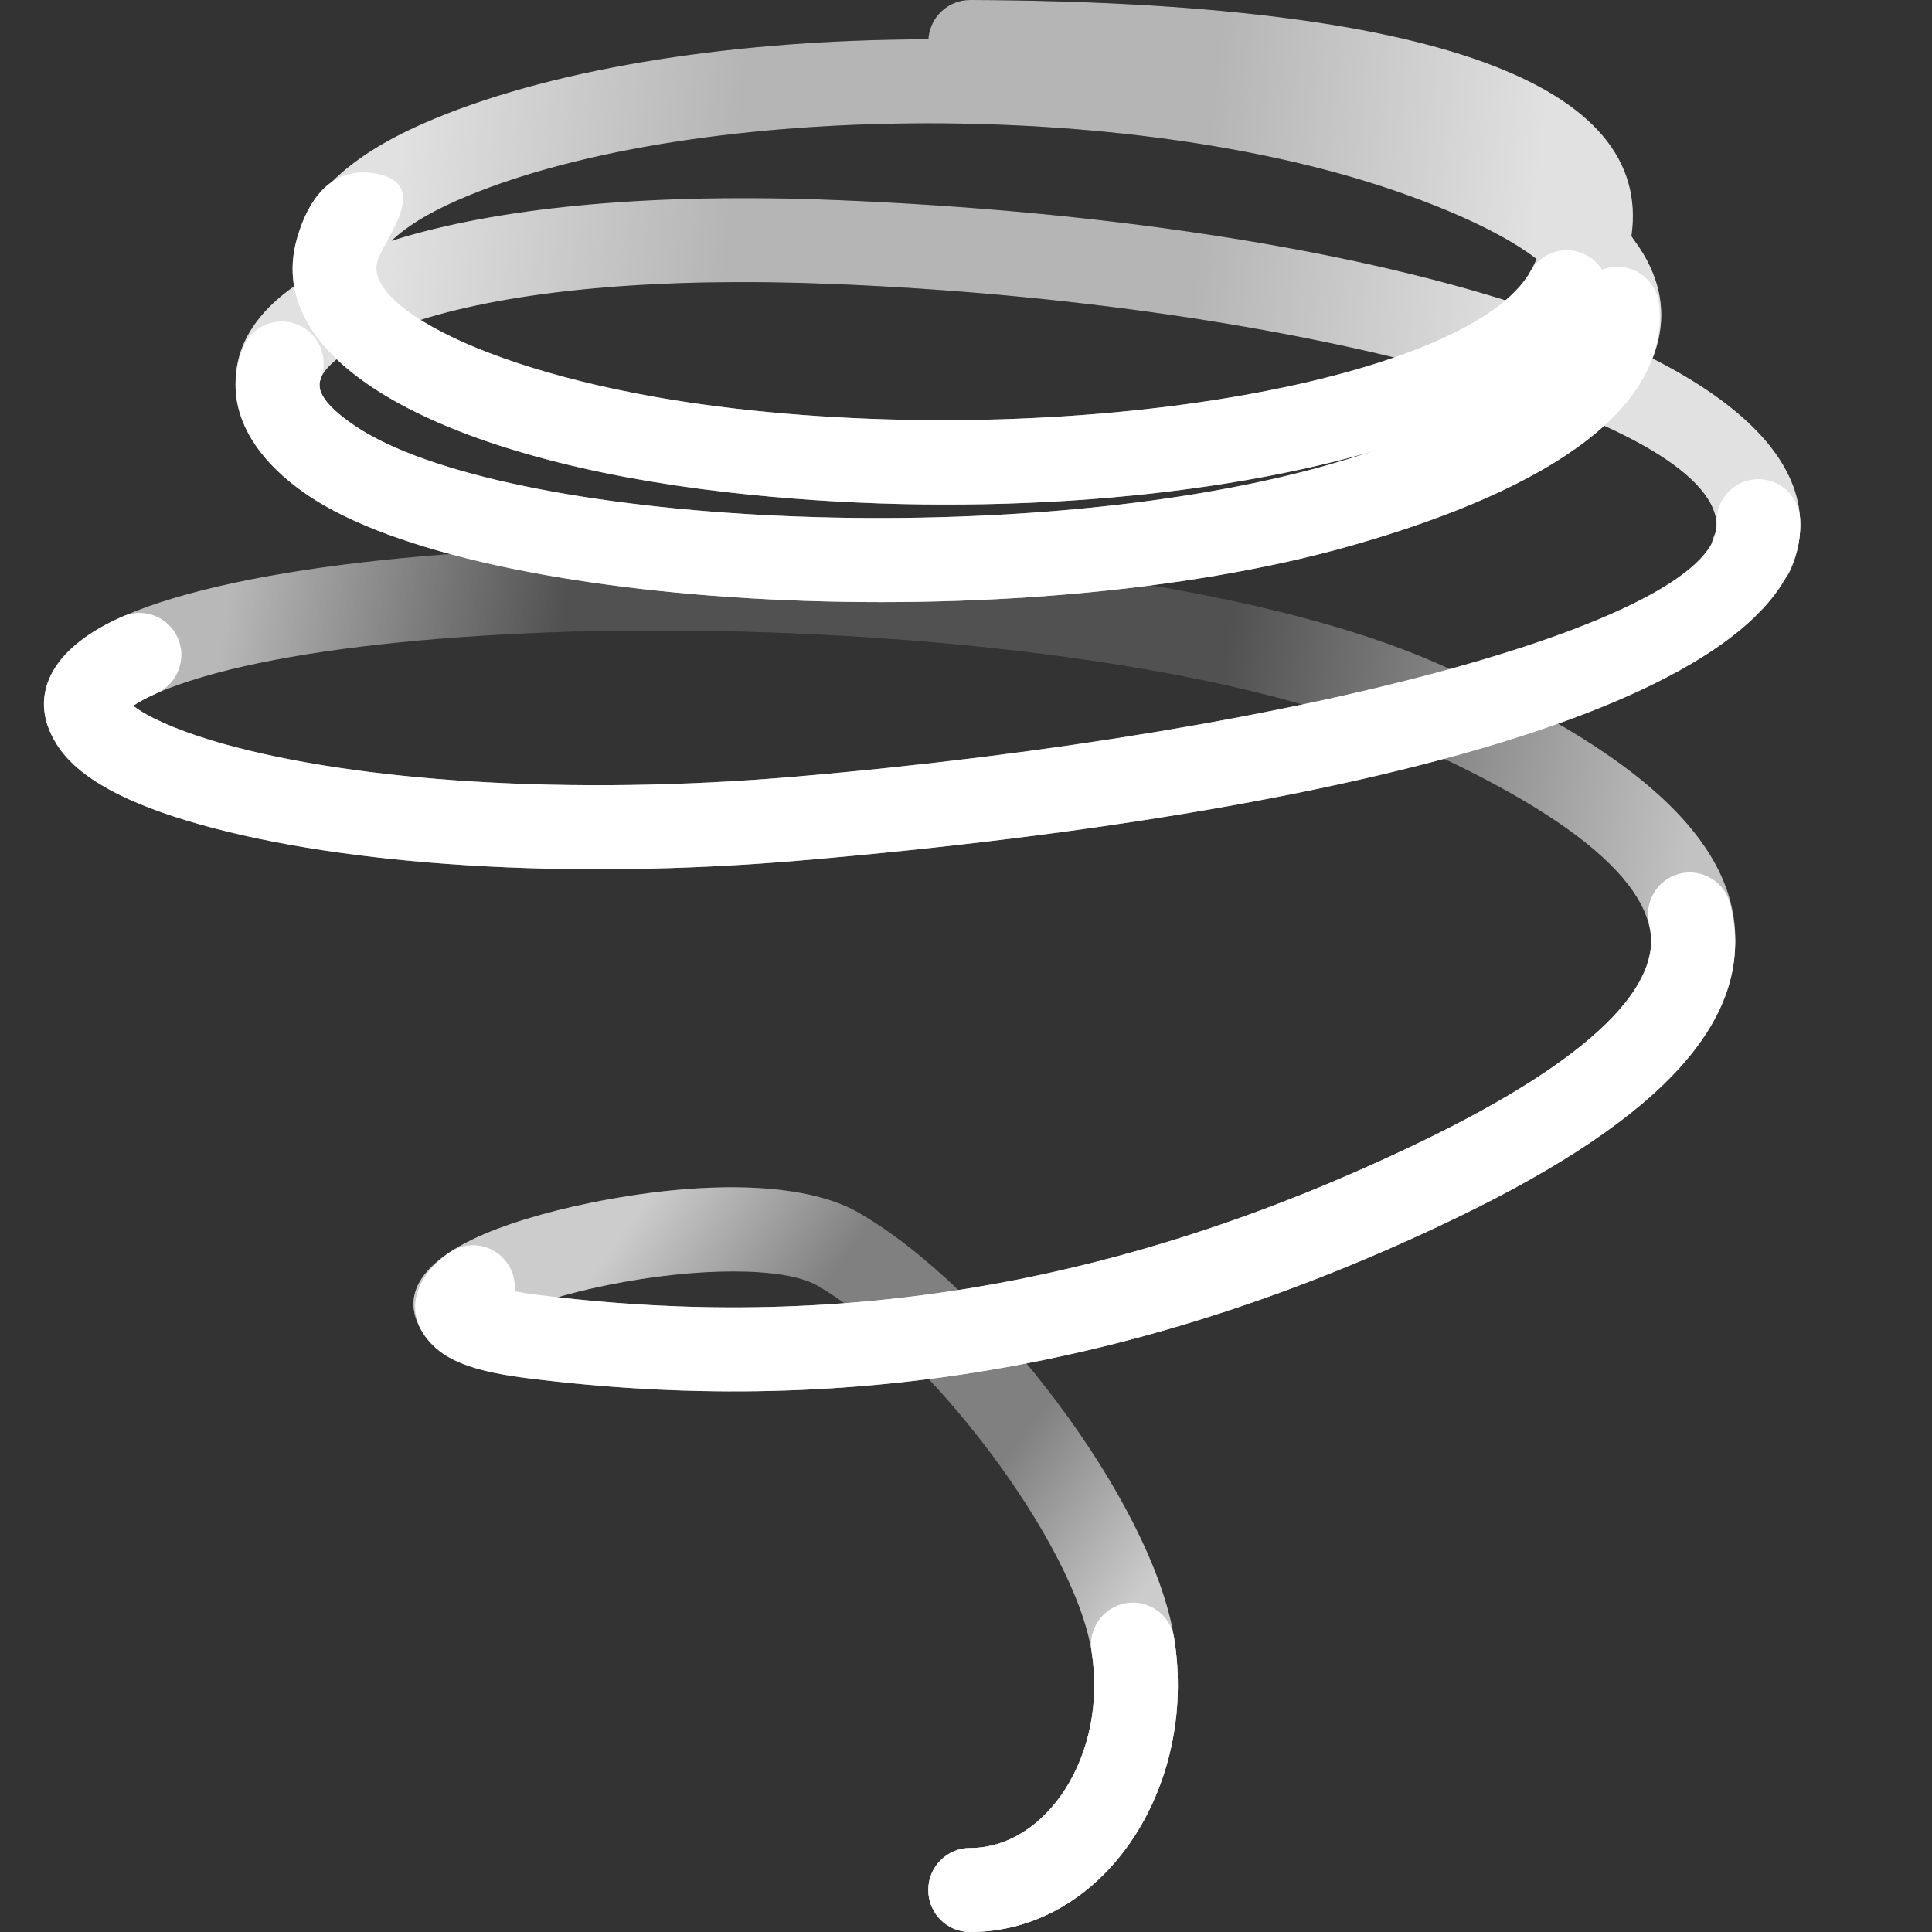 <?xml version="1.0" encoding="UTF-8"?>
<svg width="44px" height="44px" viewBox="0 0 44 44" version="1.1" xmlns="http://www.w3.org/2000/svg" xmlns:xlink="http://www.w3.org/1999/xlink">
    <rect x="0" y="0" width="44" height="44" fill="#333333" stroke="none"/>
    <title>Group 10</title>
    <defs>
        <linearGradient x1="27.044%" y1="9.063%" x2="93.45%" y2="54.557%" id="linearGradient-1">
            <stop stop-color="#999999" offset="0%"></stop>
            <stop stop-color="#000000" offset="30.884%"></stop>
            <stop stop-color="#000000" offset="69.779%"></stop>
            <stop stop-color="#999999" offset="100%"></stop>
        </linearGradient>
        <linearGradient x1="96.07%" y1="51.313%" x2="10.318%" y2="47.539%" id="linearGradient-2">
            <stop stop-color="#A6A6A6" offset="0%"></stop>
            <stop stop-color="#000000" offset="33.002%"></stop>
            <stop stop-color="#000000" offset="77.348%"></stop>
            <stop stop-color="#979797" offset="100%"></stop>
        </linearGradient>
        <linearGradient x1="10.181%" y1="47.252%" x2="82.747%" y2="50%" id="linearGradient-3">
            <stop stop-color="#999999" offset="0%"></stop>
            <stop stop-color="#000000" offset="29.6%"></stop>
            <stop stop-color="#000000" offset="70.551%"></stop>
            <stop stop-color="#999999" offset="100%"></stop>
        </linearGradient>
        <linearGradient x1="93.854%" y1="45.211%" x2="7.851%" y2="55.671%" id="linearGradient-4">
            <stop stop-color="#999999" offset="0%"></stop>
            <stop stop-color="#DDDDDD" offset="41.386%"></stop>
            <stop stop-color="#999999" offset="100%"></stop>
        </linearGradient>
        <linearGradient x1="93.079%" y1="48.346%" x2="9.215%" y2="50%" id="linearGradient-5">
            <stop stop-color="#999999" offset="0%"></stop>
            <stop stop-color="#979797" offset="65.771%"></stop>
            <stop stop-color="#999999" offset="100%"></stop>
        </linearGradient>
    </defs>
    <g id="Page-1" stroke="none" stroke-width="1" fill="none" fill-rule="evenodd">
        <g id="Group-10">
            <g id="Group">
                <rect id="Rectangle" x="0" y="0" width="44" height="44"></rect>
                <path d="M13.467,27.39 C15.935,26.89 18.291,26.891 19.552,27.615 C22.543,29.332 26.241,34.205 26.739,37.302 C27.29,40.73 25.122,44 22.093,44 C21.567,44 21.141,43.572 21.141,43.043 C21.141,42.515 21.567,42.087 22.093,42.087 C23.831,42.087 25.239,39.964 24.86,37.607 C24.459,35.115 21.124,30.72 18.607,29.276 C17.869,28.852 15.887,28.851 13.843,29.265 C12.921,29.452 12.103,29.702 11.593,29.948 C11.56,29.963 11.53,29.978 11.502,29.993 L11.445,30.023 L11.439,30.082 C11.409,30.268 11.324,30.446 11.187,30.589 L11.099,30.67 C10.691,31.003 10.092,30.94 9.761,30.529 C8.97,29.55 9.642,28.765 10.771,28.222 C11.441,27.899 12.403,27.606 13.467,27.39 Z" id="Path" fill="url(#linearGradient-1)" fill-rule="nonzero"></path>
                <path d="M2.799,14.038 C8.203,11.678 25.347,11.881 32.691,15.09 C37.78,17.314 40.154,19.663 39.375,22.396 C39.23,22.904 38.703,23.198 38.197,23.052 C37.692,22.907 37.4,22.377 37.545,21.869 C37.954,20.434 36.219,18.718 31.932,16.845 C25.065,13.844 8.47,13.647 3.558,15.792 C3.288,15.91 3.097,16.023 2.984,16.113 L2.957,16.136 L2.963,16.159 C3.019,16.553 2.825,16.948 2.469,17.138 L2.368,17.185 C1.878,17.378 1.326,17.135 1.134,16.643 C0.702,15.532 1.429,14.636 2.799,14.038 Z" id="Path" fill="url(#linearGradient-2)" fill-rule="nonzero"></path>
                <path d="M22.097,0 C32.681,0.042 37.65,1.933 37.153,5.379 L37.211,5.463 C37.823,6.282 37.997,7.162 37.671,8.067 L37.633,8.164 L37.725,8.211 C39.663,9.213 40.835,10.382 40.984,11.674 L40.996,11.813 C41.019,12.206 40.946,12.593 40.785,12.963 C40.575,13.447 40.014,13.668 39.532,13.457 C39.051,13.246 38.83,12.682 39.041,12.198 C39.084,12.098 39.1,12.01 39.095,11.925 C38.958,9.561 29.79,6.9 18.925,6.466 C14.911,6.306 11.682,6.618 9.54,7.296 C7.883,7.82 7.21,8.435 7.279,8.816 C7.373,9.335 7.029,9.833 6.512,9.927 C5.995,10.021 5.5,9.676 5.406,9.157 C5.145,7.711 6.156,6.558 8.143,5.762 L8.179,5.748 L8.076,5.734 C7.929,5.705 7.787,5.642 7.663,5.543 L7.575,5.462 C7.208,5.083 7.216,4.478 7.593,4.109 C8.085,3.628 8.769,3.198 9.638,2.815 C12.416,1.592 16.489,0.941 20.709,0.898 L21.144,0.895 L21.148,0.841 C21.2,0.402 21.548,0.055 21.986,0.006 L22.097,0 Z M10.402,4.567 C9.727,4.864 9.232,5.176 8.921,5.48 L8.912,5.487 L8.989,5.463 C11.305,4.741 14.621,4.409 18.612,4.54 L19.001,4.554 C25.081,4.797 30.58,5.641 34.559,6.927 L34.796,7.005 L34.764,6.909 C34.709,6.707 34.719,6.486 34.805,6.283 L34.854,6.183 C34.907,6.088 34.954,5.994 34.995,5.902 L34.977,5.882 C34.392,5.44 33.507,4.985 32.284,4.528 L32.017,4.43 C25.735,2.172 15.5,2.322 10.402,4.567 Z" id="Combined-Shape" fill="url(#linearGradient-3)" fill-rule="nonzero"></path>
                <path d="M25.648,36.511 C26.167,36.426 26.656,36.781 26.739,37.302 C27.29,40.73 25.122,44 22.093,44 C21.567,44 21.141,43.572 21.141,43.043 C21.141,42.515 21.567,42.087 22.093,42.087 C23.831,42.087 25.239,39.964 24.86,37.607 C24.776,37.086 25.129,36.595 25.648,36.511 Z" id="Path" fill="#979797" fill-rule="nonzero"></path>
                <path d="M38.251,19.898 C38.761,19.769 39.278,20.08 39.407,20.592 C40.048,23.149 37.884,25.456 33.196,27.722 C25.847,31.274 18.976,32.263 12.023,31.389 C10.95,31.255 10.264,31.045 9.859,30.639 C9.125,29.904 9.474,29.052 10.235,28.527 C10.668,28.228 11.261,28.339 11.558,28.775 C11.673,28.942 11.727,29.134 11.725,29.323 L11.719,29.406 L11.813,29.424 C11.9,29.44 11.995,29.455 12.098,29.47 L12.259,29.491 C18.861,30.32 25.364,29.385 32.37,25.998 C36.32,24.089 37.898,22.406 37.561,21.06 C37.432,20.547 37.741,20.027 38.251,19.898 Z" id="Path" fill="url(#linearGradient-4)" fill-rule="nonzero"></path>
                <path d="M39.99,10.914 C40.515,10.883 40.965,11.286 40.996,11.813 C41.222,15.721 31.618,18.453 18.237,19.597 C12.91,20.052 7.847,19.706 4.553,18.776 C2.895,18.309 1.771,17.723 1.287,16.946 C0.555,15.771 1.284,14.7 2.799,14.038 C3.281,13.827 3.842,14.049 4.052,14.534 C4.261,15.018 4.04,15.582 3.558,15.792 C3.365,15.877 3.213,15.958 3.102,16.028 L3.035,16.073 L3.053,16.086 C3.341,16.312 3.962,16.604 4.842,16.869 L5.068,16.935 C8.124,17.797 12.962,18.127 18.076,17.691 C29.94,16.677 39.218,14.037 39.095,11.925 L39.095,11.813 C39.123,11.335 39.503,10.943 39.99,10.914 Z" id="Path" fill="#979797" fill-rule="nonzero"></path>
                <path d="M31.188,10.3 C27.257,11.426 21.806,11.809 16.561,11.21 C10.155,10.478 5.954,8.279 6.763,5.434 C6.907,4.926 7.345,3.71 8.592,3.96 C9.838,4.211 8.738,5.451 8.593,5.959 C8.288,7.033 11.482,8.704 16.776,9.309 C24.803,10.226 33.481,8.615 34.854,6.183 C35.113,5.723 35.694,5.562 36.152,5.823 C36.282,5.897 36.389,5.998 36.468,6.115 L36.485,6.144 L36.527,6.127 C36.561,6.115 36.596,6.105 36.631,6.097 L36.741,6.08 C37.264,6.026 37.731,6.409 37.784,6.935 C38.018,9.245 35.417,11.11 30.75,12.433 C23.189,14.576 10.903,13.917 7.011,11.279 C5.646,10.353 5.04,9.146 5.537,7.917 C5.735,7.428 6.29,7.193 6.777,7.392 C7.264,7.591 7.499,8.149 7.301,8.638 C7.204,8.877 7.375,9.218 8.076,9.693 C11.431,11.967 23.161,12.597 30.234,10.592 C30.563,10.498 30.878,10.403 31.178,10.306 L31.291,10.268 L31.188,10.3 Z" id="Path" fill="url(#linearGradient-5)" fill-rule="nonzero"></path>
            </g>
            <g id="Group-Copy-2">
                <rect id="Rectangle" x="0" y="0" width="44" height="44"></rect>
                <path d="M13.467,27.39 C15.935,26.89 18.291,26.891 19.552,27.615 C22.543,29.332 26.241,34.205 26.739,37.302 C27.29,40.73 25.122,44 22.093,44 C21.567,44 21.141,43.572 21.141,43.043 C21.141,42.515 21.567,42.087 22.093,42.087 C23.831,42.087 25.239,39.964 24.86,37.607 C24.459,35.115 21.124,30.72 18.607,29.276 C17.869,28.852 15.887,28.851 13.843,29.265 C12.921,29.452 12.103,29.702 11.593,29.948 C11.56,29.963 11.53,29.978 11.502,29.993 L11.445,30.023 L11.439,30.082 C11.409,30.268 11.324,30.446 11.187,30.589 L11.099,30.67 C10.691,31.003 10.092,30.94 9.761,30.529 C8.97,29.55 9.642,28.765 10.771,28.222 C11.441,27.899 12.403,27.606 13.467,27.39 Z" id="Path" fill-opacity="0.5" fill="#FFFFFF" fill-rule="nonzero"></path>
                <path d="M2.799,14.038 C8.203,11.678 25.347,11.881 32.691,15.09 C37.78,17.314 40.154,19.663 39.375,22.396 C39.23,22.904 38.703,23.198 38.197,23.052 C37.692,22.907 37.4,22.377 37.545,21.869 C37.954,20.434 36.219,18.718 31.932,16.845 C25.065,13.844 8.47,13.647 3.558,15.792 C3.288,15.91 3.097,16.023 2.984,16.113 L2.957,16.136 L2.963,16.159 C3.019,16.553 2.825,16.948 2.469,17.138 L2.368,17.185 C1.878,17.378 1.326,17.135 1.134,16.643 C0.702,15.532 1.429,14.636 2.799,14.038 Z" id="Path" fill-opacity="0.32" fill="#FFFFFF" fill-rule="nonzero"></path>
                <path d="M22.097,0 C32.681,0.042 37.65,1.933 37.153,5.379 L37.211,5.463 C37.823,6.282 37.997,7.162 37.671,8.067 L37.633,8.164 L37.725,8.211 C39.663,9.213 40.835,10.382 40.984,11.674 L40.996,11.813 C41.019,12.206 40.946,12.593 40.785,12.963 C40.575,13.447 40.014,13.668 39.532,13.457 C39.051,13.246 38.83,12.682 39.041,12.198 C39.084,12.098 39.1,12.01 39.095,11.925 C38.958,9.561 29.79,6.9 18.925,6.466 C14.911,6.306 11.682,6.618 9.54,7.296 C7.883,7.82 7.21,8.435 7.279,8.816 C7.373,9.335 7.029,9.833 6.512,9.927 C5.995,10.021 5.5,9.676 5.406,9.157 C5.145,7.711 6.156,6.558 8.143,5.762 L8.179,5.748 L8.076,5.734 C7.929,5.705 7.787,5.642 7.663,5.543 L7.575,5.462 C7.208,5.083 7.216,4.478 7.593,4.109 C8.085,3.628 8.769,3.198 9.638,2.815 C12.416,1.592 16.489,0.941 20.709,0.898 L21.144,0.895 L21.148,0.841 C21.2,0.402 21.548,0.055 21.986,0.006 L22.097,0 Z M10.402,4.567 C9.727,4.864 9.232,5.176 8.921,5.48 L8.912,5.487 L8.989,5.463 C11.305,4.741 14.621,4.409 18.612,4.54 L19.001,4.554 C25.081,4.797 30.58,5.641 34.559,6.927 L34.796,7.005 L34.764,6.909 C34.709,6.707 34.719,6.486 34.805,6.283 L34.854,6.183 C34.907,6.088 34.954,5.994 34.995,5.902 L34.977,5.882 C34.392,5.44 33.507,4.985 32.284,4.528 L32.017,4.43 C25.735,2.172 15.5,2.322 10.402,4.567 Z" id="Combined-Shape" fill-opacity="0.71" fill="#FFFFFF" fill-rule="nonzero" style="mix-blend-mode: lighten;"></path>
                <path d="M25.648,36.511 C26.167,36.426 26.656,36.781 26.739,37.302 C27.29,40.73 25.122,44 22.093,44 C21.567,44 21.141,43.572 21.141,43.043 C21.141,42.515 21.567,42.087 22.093,42.087 C23.831,42.087 25.239,39.964 24.86,37.607 C24.776,37.086 25.129,36.595 25.648,36.511 Z" id="Path" fill="#FFFFFF" fill-rule="nonzero" style="mix-blend-mode: lighten;"></path>
                <path d="M38.251,19.898 C38.761,19.769 39.278,20.08 39.407,20.592 C40.048,23.149 37.884,25.456 33.196,27.722 C25.847,31.274 18.976,32.263 12.023,31.389 C10.95,31.255 10.264,31.045 9.859,30.639 C9.125,29.904 9.474,29.052 10.235,28.527 C10.668,28.228 11.261,28.339 11.558,28.775 C11.673,28.942 11.727,29.134 11.725,29.323 L11.719,29.406 L11.813,29.424 C11.9,29.44 11.995,29.455 12.098,29.47 L12.259,29.491 C18.861,30.32 25.364,29.385 32.37,25.998 C36.32,24.089 37.898,22.406 37.561,21.06 C37.432,20.547 37.741,20.027 38.251,19.898 Z" id="Path" fill="#FFFFFF" fill-rule="nonzero" style="mix-blend-mode: lighten;"></path>
                <path d="M39.99,10.914 C40.515,10.883 40.965,11.286 40.996,11.813 C41.222,15.721 31.618,18.453 18.237,19.597 C12.91,20.052 7.847,19.706 4.553,18.776 C2.895,18.309 1.771,17.723 1.287,16.946 C0.555,15.771 1.284,14.7 2.799,14.038 C3.281,13.827 3.842,14.049 4.052,14.534 C4.261,15.018 4.04,15.582 3.558,15.792 C3.365,15.877 3.213,15.958 3.102,16.028 L3.035,16.073 L3.053,16.086 C3.341,16.312 3.962,16.604 4.842,16.869 L5.068,16.935 C8.124,17.797 12.962,18.127 18.076,17.691 C29.94,16.677 39.218,14.037 39.095,11.925 L39.095,11.813 C39.123,11.335 39.503,10.943 39.99,10.914 Z" id="Path" fill="#FFFFFF" fill-rule="nonzero" style="mix-blend-mode: lighten;"></path>
                <path d="M31.188,10.3 C27.257,11.426 21.806,11.809 16.561,11.21 C10.155,10.478 5.954,8.279 6.763,5.434 C6.907,4.926 7.345,3.71 8.592,3.96 C9.838,4.211 8.738,5.451 8.593,5.959 C8.288,7.033 11.482,8.704 16.776,9.309 C24.803,10.226 33.481,8.615 34.854,6.183 C35.113,5.723 35.694,5.562 36.152,5.823 C36.282,5.897 36.389,5.998 36.468,6.115 L36.485,6.144 L36.527,6.127 C36.561,6.115 36.596,6.105 36.631,6.097 L36.741,6.08 C37.264,6.026 37.731,6.409 37.784,6.935 C38.018,9.245 35.417,11.11 30.75,12.433 C23.189,14.576 10.903,13.917 7.011,11.279 C5.646,10.353 5.04,9.146 5.537,7.917 C5.735,7.428 6.29,7.193 6.777,7.392 C7.264,7.591 7.499,8.149 7.301,8.638 C7.204,8.877 7.375,9.218 8.076,9.693 C11.431,11.967 23.161,12.597 30.234,10.592 C30.563,10.498 30.878,10.403 31.178,10.306 L31.291,10.268 L31.188,10.3 Z" id="Path" fill="#FFFFFF" fill-rule="nonzero" style="mix-blend-mode: lighten;"></path>
            </g>
        </g>
    </g>
</svg>